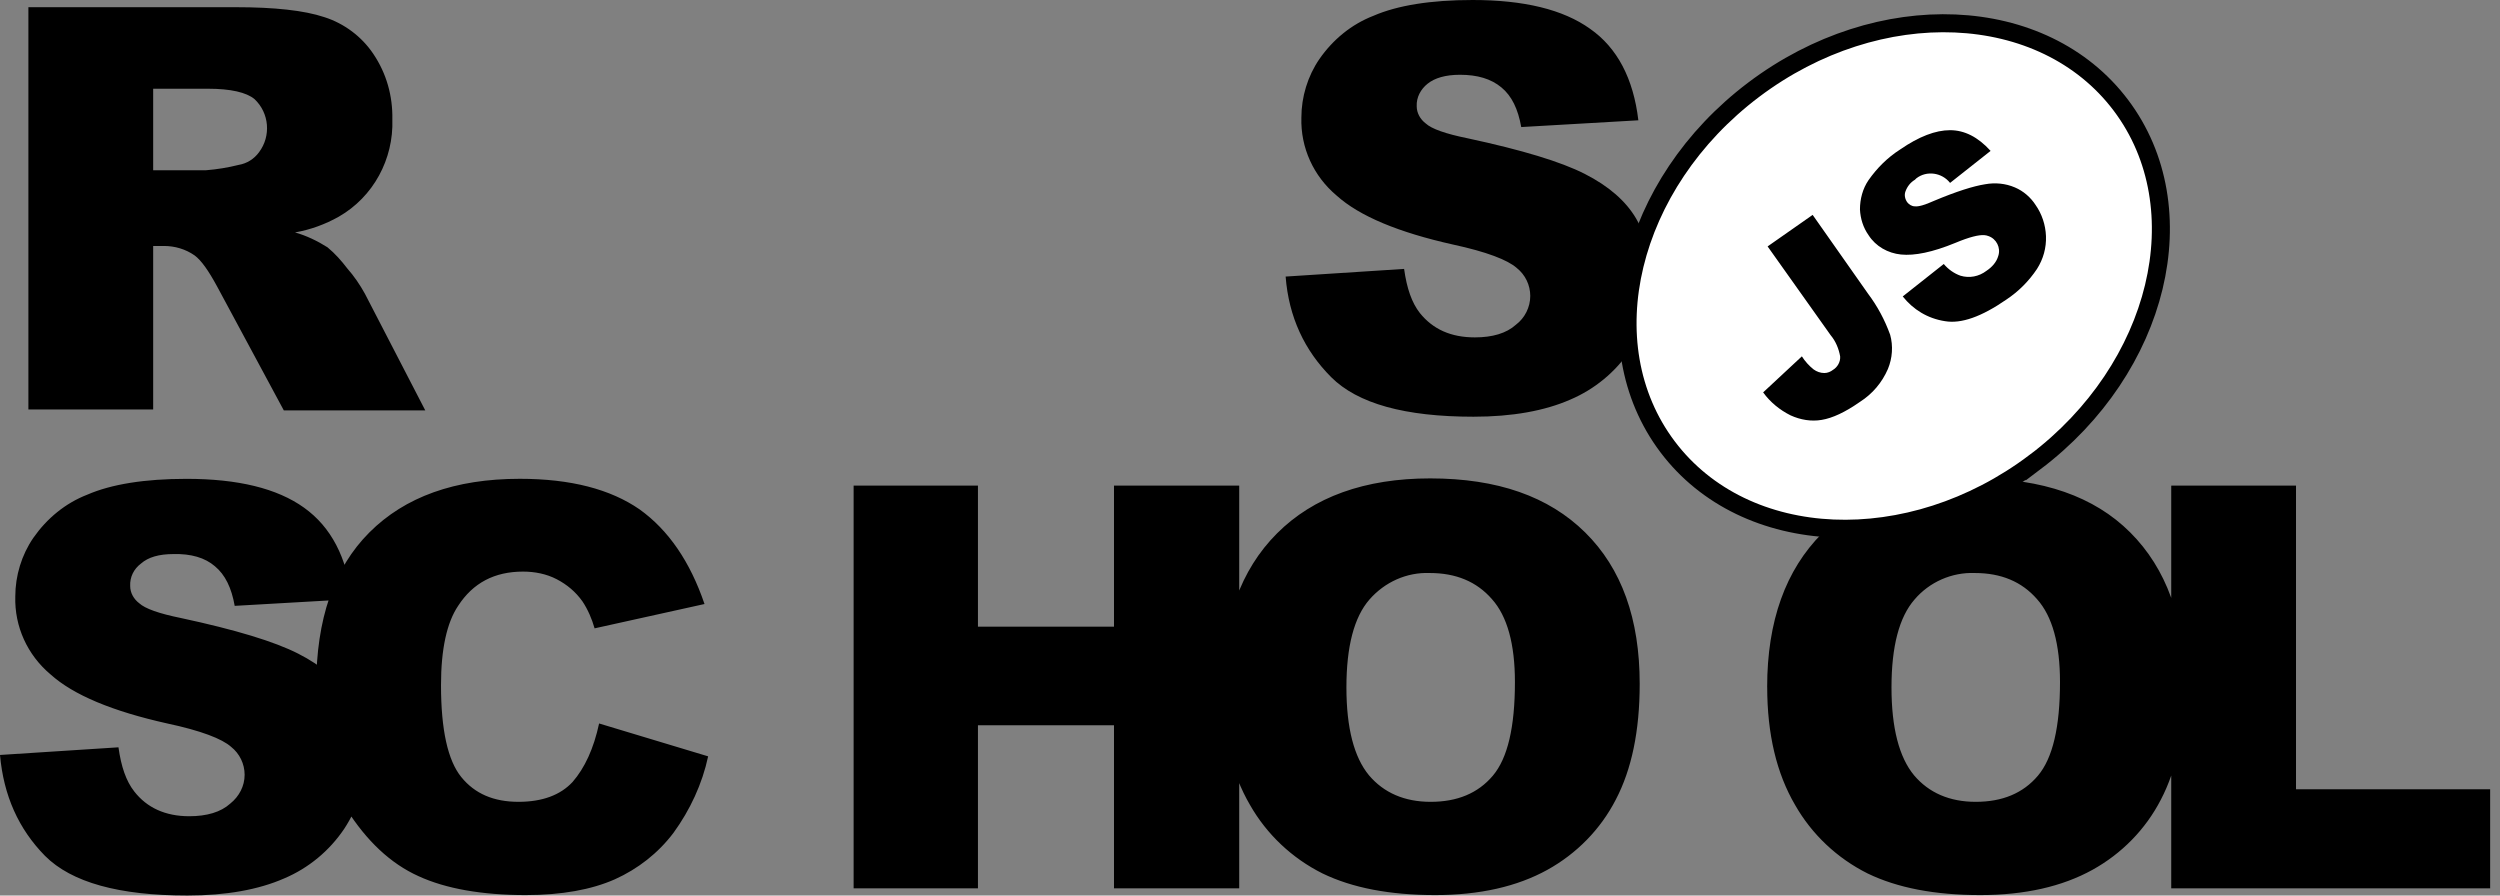 <svg xmlns="http://www.w3.org/2000/svg" viewBox="0 0 67 24" id="icon"><rect x="0" y="0" width="67" height="24" fill="#808080" stroke="none"/><path fill="none" d="M0 0h67v24H0z"></path>
<path
     id="path340"
     d="m 58.201,13.015 h 3.332 v 8.137 h 5.203 v 2.656 h -8.547 v -10.793 z m -25.449,5.396 c 0,-1.763 0.495,-3.139 1.473,-4.117 0.978,-0.978 2.354,-1.473 4.105,-1.473 1.799,0 3.175,0.483 4.153,1.449 0.978,0.966 1.461,2.318 1.461,4.056 0,1.268 -0.217,2.294 -0.64,3.103 -0.41,0.797 -1.05,1.449 -1.835,1.883 -0.809,0.447 -1.811,0.676 -3.006,0.676 -1.219,0 -2.221,-0.193 -3.018,-0.579 -0.821,-0.41 -1.497,-1.05 -1.944,-1.835 -0.495,-0.845 -0.748,-1.895 -0.748,-3.163 z m 3.332,0.012 c 0,1.087 0.205,1.871 0.604,2.354 0.398,0.471 0.954,0.712 1.654,0.712 0.712,0 1.268,-0.229 1.666,-0.7 0.398,-0.471 0.592,-1.304 0.592,-2.511 0,-1.014 -0.205,-1.763 -0.616,-2.221 -0.41,-0.471 -0.966,-0.7 -1.666,-0.7 -0.616,-0.024 -1.207,0.241 -1.618,0.712 -0.41,0.471 -0.616,1.256 -0.616,2.354 z m 11.276,-0.012 c 0,-1.763 0.495,-3.139 1.473,-4.117 0.978,-0.978 2.354,-1.473 4.105,-1.473 1.799,0 3.187,0.483 4.153,1.449 0.966,0.966 1.461,2.318 1.461,4.056 0,1.268 -0.217,2.294 -0.64,3.103 -0.41,0.797 -1.05,1.449 -1.835,1.883 -0.809,0.447 -1.811,0.676 -3.006,0.676 -1.219,0 -2.221,-0.193 -3.018,-0.579 -0.821,-0.41 -1.497,-1.05 -1.944,-1.835 -0.495,-0.845 -0.748,-1.895 -0.748,-3.163 z m 3.332,0.012 c 0,1.087 0.205,1.871 0.604,2.354 0.398,0.471 0.954,0.712 1.654,0.712 0.712,0 1.268,-0.229 1.666,-0.7 0.398,-0.471 0.592,-1.304 0.592,-2.511 0,-1.014 -0.205,-1.763 -0.616,-2.221 -0.41,-0.471 -0.966,-0.7 -1.666,-0.7 -0.616,-0.024 -1.219,0.241 -1.618,0.712 -0.41,0.471 -0.616,1.256 -0.616,2.354 z m -34.636,0.966 2.922,0.881 c -0.157,0.736 -0.483,1.437 -0.93,2.052 -0.41,0.543 -0.954,0.966 -1.569,1.243 -0.628,0.278 -1.425,0.423 -2.39,0.423 -1.171,0 -2.137,-0.169 -2.873,-0.507 C 10.467,23.143 9.827,22.539 9.284,21.682 8.74,20.825 8.475,19.726 8.475,18.386 c 0,-1.787 0.471,-3.163 1.425,-4.117 0.954,-0.954 2.294,-1.437 4.032,-1.437 1.364,0 2.427,0.278 3.211,0.821 0.773,0.555 1.352,1.4 1.738,2.535 l -2.946,0.652 c -0.072,-0.254 -0.181,-0.507 -0.326,-0.724 -0.181,-0.254 -0.41,-0.447 -0.688,-0.592 -0.278,-0.145 -0.592,-0.205 -0.905,-0.205 -0.761,0 -1.34,0.302 -1.738,0.918 -0.302,0.447 -0.459,1.159 -0.459,2.125 0,1.195 0.181,2.016 0.543,2.463 0.362,0.447 0.869,0.664 1.533,0.664 0.64,0 1.123,-0.181 1.449,-0.531 0.326,-0.374 0.567,-0.893 0.712,-1.569 z m 6.821,-6.374 h 3.332 v 3.779 h 3.646 v -3.779 h 3.356 v 10.793 h -3.356 v -4.37 h -3.646 v 4.37 h -3.332 z M 34.455,7.412 37.63,7.207 c 0.072,0.519 0.205,0.905 0.423,1.183 0.35,0.435 0.833,0.652 1.473,0.652 0.471,0 0.845,-0.109 1.099,-0.338 0.241,-0.181 0.386,-0.471 0.386,-0.773 0,-0.29 -0.133,-0.567 -0.362,-0.749 C 40.406,6.966 39.839,6.748 38.946,6.555 37.485,6.229 36.435,5.795 35.819,5.239 35.203,4.72 34.853,3.96 34.877,3.151 c 0,-0.555 0.169,-1.111 0.483,-1.569 C 35.722,1.062 36.217,0.652 36.809,0.423 37.449,0.145 38.342,0 39.465,0 c 1.376,0 2.427,0.254 3.151,0.773 0.724,0.507 1.159,1.328 1.292,2.451 l -3.139,0.181 C 40.684,2.922 40.515,2.571 40.237,2.342 39.96,2.113 39.598,2.004 39.127,2.004 c -0.386,0 -0.676,0.085 -0.869,0.241 -0.181,0.145 -0.302,0.362 -0.29,0.604 0,0.181 0.097,0.35 0.241,0.459 0.157,0.145 0.531,0.278 1.123,0.398 1.461,0.314 2.499,0.628 3.139,0.954 0.64,0.326 1.099,0.724 1.376,1.195 0.29,0.483 0.435,1.038 0.423,1.606 0,0.676 -0.193,1.352 -0.579,1.92 -0.398,0.592 -0.954,1.05 -1.606,1.328 -0.688,0.302 -1.557,0.459 -2.596,0.459 -1.835,0 -3.103,-0.35 -3.815,-1.062 C 34.962,9.392 34.539,8.499 34.455,7.412 Z M 0.761,10.986 V 0.193 H 6.326 c 1.026,0 1.823,0.085 2.366,0.266 0.531,0.169 1.002,0.519 1.316,0.99 0.35,0.519 0.519,1.123 0.507,1.751 0.036,1.062 -0.507,2.076 -1.437,2.608 C 8.716,6.012 8.318,6.157 7.907,6.229 8.209,6.314 8.511,6.459 8.777,6.628 8.982,6.797 9.151,6.99 9.308,7.195 9.489,7.4 9.646,7.63 9.779,7.871 l 1.618,3.127 H 7.606 L 5.819,7.678 C 5.59,7.256 5.396,6.978 5.215,6.845 4.974,6.676 4.684,6.592 4.394,6.592 H 4.105 V 10.974 H 0.761 Z M 4.105,4.563 H 5.517 C 5.819,4.539 6.109,4.491 6.398,4.419 6.616,4.382 6.809,4.262 6.942,4.08 7.268,3.646 7.219,3.03 6.821,2.656 6.604,2.475 6.181,2.378 5.577,2.378 H 4.105 Z M 0,20.233 3.175,20.028 c 0.072,0.519 0.205,0.905 0.423,1.183 0.338,0.435 0.833,0.664 1.473,0.664 0.471,0 0.845,-0.109 1.099,-0.338 0.241,-0.193 0.386,-0.471 0.386,-0.773 0,-0.29 -0.133,-0.567 -0.362,-0.748 C 5.952,19.799 5.384,19.581 4.479,19.388 3.018,19.062 1.968,18.628 1.352,18.072 0.736,17.553 0.386,16.793 0.41,15.984 c 0,-0.555 0.169,-1.111 0.483,-1.569 0.362,-0.519 0.857,-0.93 1.449,-1.159 0.64,-0.278 1.533,-0.423 2.656,-0.423 1.376,0 2.427,0.254 3.151,0.773 0.724,0.519 1.147,1.328 1.28,2.451 L 6.29,16.237 C 6.205,15.755 6.036,15.404 5.759,15.175 5.493,14.946 5.119,14.837 4.648,14.849 c -0.386,0 -0.676,0.084 -0.869,0.254 -0.193,0.145 -0.302,0.362 -0.29,0.604 0,0.181 0.097,0.35 0.241,0.459 0.157,0.145 0.531,0.278 1.123,0.398 1.461,0.314 2.499,0.628 3.139,0.954 0.64,0.326 1.099,0.724 1.376,1.195 0.29,0.483 0.435,1.038 0.435,1.594 0,0.676 -0.205,1.34 -0.579,1.907 C 8.825,22.805 8.27,23.264 7.618,23.541 6.93,23.843 6.06,24 5.022,24 3.187,24 1.92,23.65 1.207,22.938 0.495,22.213 0.097,21.32 0,20.233 Z" />
  <path
     d="m 54.529,12.392 c 3.355,-2.528 4.389,-6.813 2.31,-9.572 -2.079,-2.758 -6.483,-2.945 -9.838,-0.417 -3.355,2.528 -4.389,6.813 -2.31,9.571 2.079,2.758 6.483,2.945 9.838,0.417 z"
     stroke="white"
     stroke-width="0.483"
     stroke-miterlimit="10"
     id="path342"
     style="fill:#ffffff;fill-opacity:1;stroke:#000000;stroke-opacity:1" />
  <path
     d="m 47.372,6.604 1.207,-0.845 1.485,2.113 c 0.254,0.338 0.447,0.7 0.592,1.099 0.084,0.302 0.06,0.628 -0.06,0.918 -0.157,0.362 -0.41,0.664 -0.749,0.881 -0.398,0.278 -0.736,0.435 -1.026,0.483 -0.278,0.048 -0.567,0 -0.833,-0.121 -0.29,-0.145 -0.543,-0.35 -0.736,-0.616 l 1.038,-0.966 c 0.084,0.133 0.193,0.254 0.314,0.35 0.084,0.06 0.181,0.097 0.29,0.097 0.084,0 0.169,-0.036 0.229,-0.084 0.121,-0.072 0.205,-0.217 0.193,-0.362 -0.036,-0.205 -0.121,-0.41 -0.254,-0.567 z m 3.622,1.34 1.099,-0.869 c 0.121,0.145 0.278,0.254 0.447,0.314 0.241,0.072 0.495,0.024 0.7,-0.133 0.145,-0.097 0.266,-0.229 0.314,-0.398 C 53.626,6.64 53.505,6.399 53.288,6.326 53.252,6.314 53.215,6.302 53.179,6.302 53.034,6.29 52.781,6.351 52.406,6.508 51.791,6.761 51.308,6.858 50.946,6.821 50.596,6.785 50.27,6.604 50.077,6.302 49.932,6.097 49.859,5.856 49.847,5.614 c 0,-0.278 0.072,-0.555 0.229,-0.785 0.229,-0.326 0.507,-0.604 0.845,-0.821 0.507,-0.35 0.954,-0.519 1.34,-0.519 0.386,0 0.748,0.181 1.087,0.555 L 52.262,4.902 C 52.044,4.624 51.634,4.564 51.356,4.781 l -0.036,0.036 c -0.121,0.072 -0.205,0.181 -0.254,0.314 -0.036,0.097 -0.012,0.205 0.048,0.29 0.048,0.06 0.121,0.109 0.205,0.109 0.097,0.012 0.266,-0.036 0.507,-0.145 0.604,-0.254 1.062,-0.398 1.376,-0.447 0.266,-0.048 0.543,-0.024 0.797,0.085 0.229,0.097 0.423,0.266 0.555,0.471 0.169,0.241 0.266,0.531 0.278,0.833 0.012,0.314 -0.072,0.616 -0.241,0.881 -0.217,0.326 -0.495,0.604 -0.821,0.821 -0.664,0.459 -1.207,0.652 -1.642,0.579 -0.471,-0.072 -0.857,-0.314 -1.135,-0.664 z"
     fill="white"
     id="path344"
     style="fill:#000000;stroke-width:0.121" /></svg>